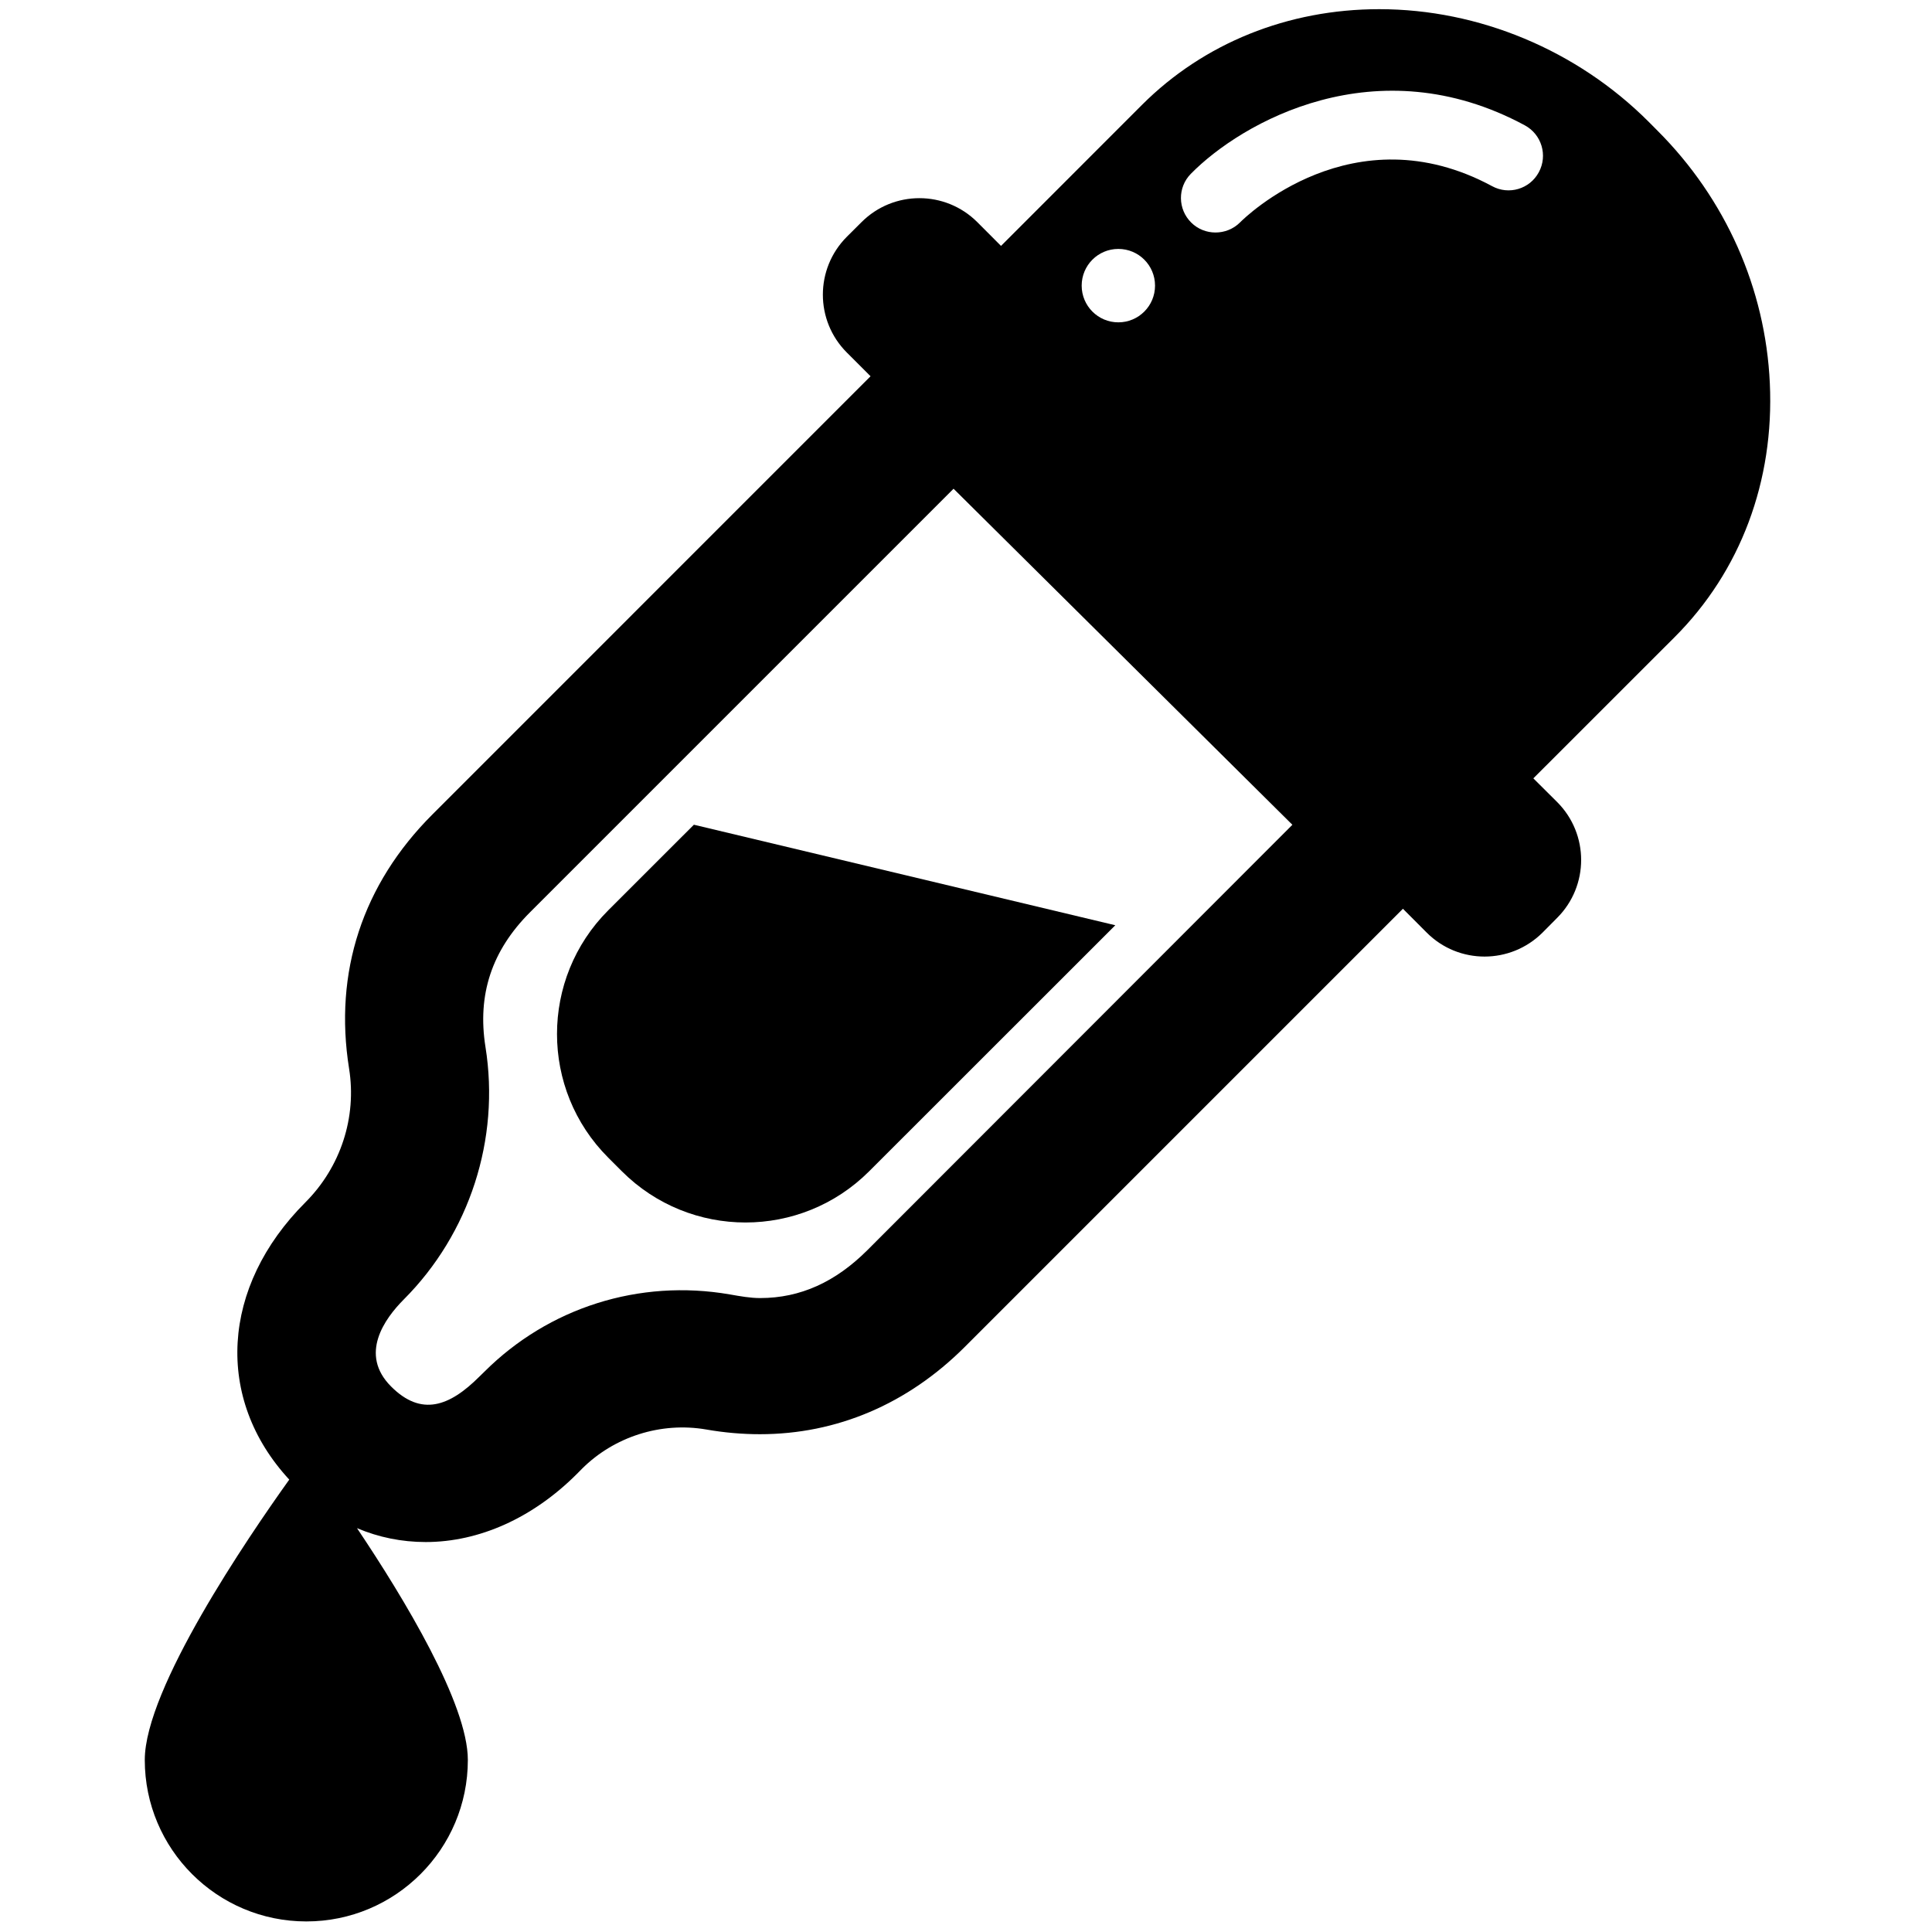 <?xml version="1.0" encoding="utf-8"?>
<!-- Generator: Adobe Illustrator 17.0.0, SVG Export Plug-In . SVG Version: 6.00 Build 0)  -->
<!DOCTYPE svg PUBLIC "-//W3C//DTD SVG 1.1//EN" "http://www.w3.org/Graphics/SVG/1.1/DTD/svg11.dtd">
<svg version="1.1" id="Layer_1" xmlns="http://www.w3.org/2000/svg" xmlns:xlink="http://www.w3.org/1999/xlink" x="0px" y="0px"
	 width="32px" height="32px" viewBox="0 0 32 32" enable-background="new 0 0 32 32" xml:space="preserve">
<g>
	<path d="M29.314,6.348c-0.072-1.571-0.733-3.055-1.857-4.18l-0.152-0.153c-1.184-1.184-2.81-1.863-4.46-1.863
		c-1.512,0-2.906,0.562-3.929,1.584L16.58,4.073l-0.393-0.394c-0.53-0.529-1.388-0.529-1.917,0l-0.244,0.243
		c-0.529,0.53-0.529,1.388,0,1.917l0.393,0.393h0h0l-7.258,7.259c-1.156,1.156-1.634,2.611-1.379,4.209
		c0.129,0.805-0.139,1.63-0.725,2.216c-1.394,1.394-1.506,3.25-0.266,4.591c-0.688,0.962-2.393,3.462-2.393,4.643
		c0,1.477,1.198,2.675,2.676,2.675c1.477,0,2.675-1.198,2.675-2.675c0-0.927-1.051-2.669-1.836-3.839
		c0.358,0.152,0.742,0.23,1.138,0.23c0.888,0,1.776-0.401,2.503-1.127l0.084-0.085c0.531-0.531,1.306-0.782,2.06-0.652
		c0.303,0.053,0.6,0.078,0.889,0.078c1.273,0,2.446-0.5,3.392-1.445l7.258-7.258l0.394,0.395c0.528,0.529,1.386,0.529,1.918,0
		l0.243-0.245c0.529-0.53,0.529-1.387,0-1.917l-0.395-0.393l2.337-2.336C28.828,9.464,29.389,7.969,29.314,6.348z M18.523,4.123
		c0.336,0,0.608,0.271,0.608,0.608c0,0.336-0.272,0.608-0.608,0.608c-0.335,0-0.607-0.272-0.607-0.608
		C17.916,4.394,18.188,4.123,18.523,4.123z M14.364,20.709C13.841,21.23,13.261,21.5,12.59,21.5c0,0,0,0,0,0
		c-0.163,0-0.329-0.03-0.5-0.06c-1.505-0.261-3.006,0.221-4.067,1.28l-0.084,0.082c-0.494,0.493-0.96,0.665-1.461,0.163
		c-0.535-0.535-0.105-1.125,0.208-1.44c1.092-1.093,1.599-2.657,1.355-4.184c-0.138-0.867,0.104-1.597,0.738-2.231l7.015-7.015
		l5.612,5.566L14.364,20.709z M25.488,2.852c-0.149,0.279-0.497,0.383-0.775,0.231c-2.301-1.241-4.099,0.524-4.173,0.6
		c-0.113,0.113-0.261,0.168-0.408,0.168c-0.146,0-0.291-0.055-0.401-0.164c-0.224-0.221-0.229-0.582-0.008-0.807
		c0.841-0.857,3.076-2.129,5.533-0.804C25.535,2.227,25.638,2.574,25.488,2.852z"/>
	<path d="M11.493,13.66l-1.419,1.418c-1.131,1.131-1.131,2.966,0,4.096l0.226,0.226c1.131,1.131,2.965,1.131,4.096,0l4.077-4.075
		L11.493,13.66z"/>
</g>
</svg>
